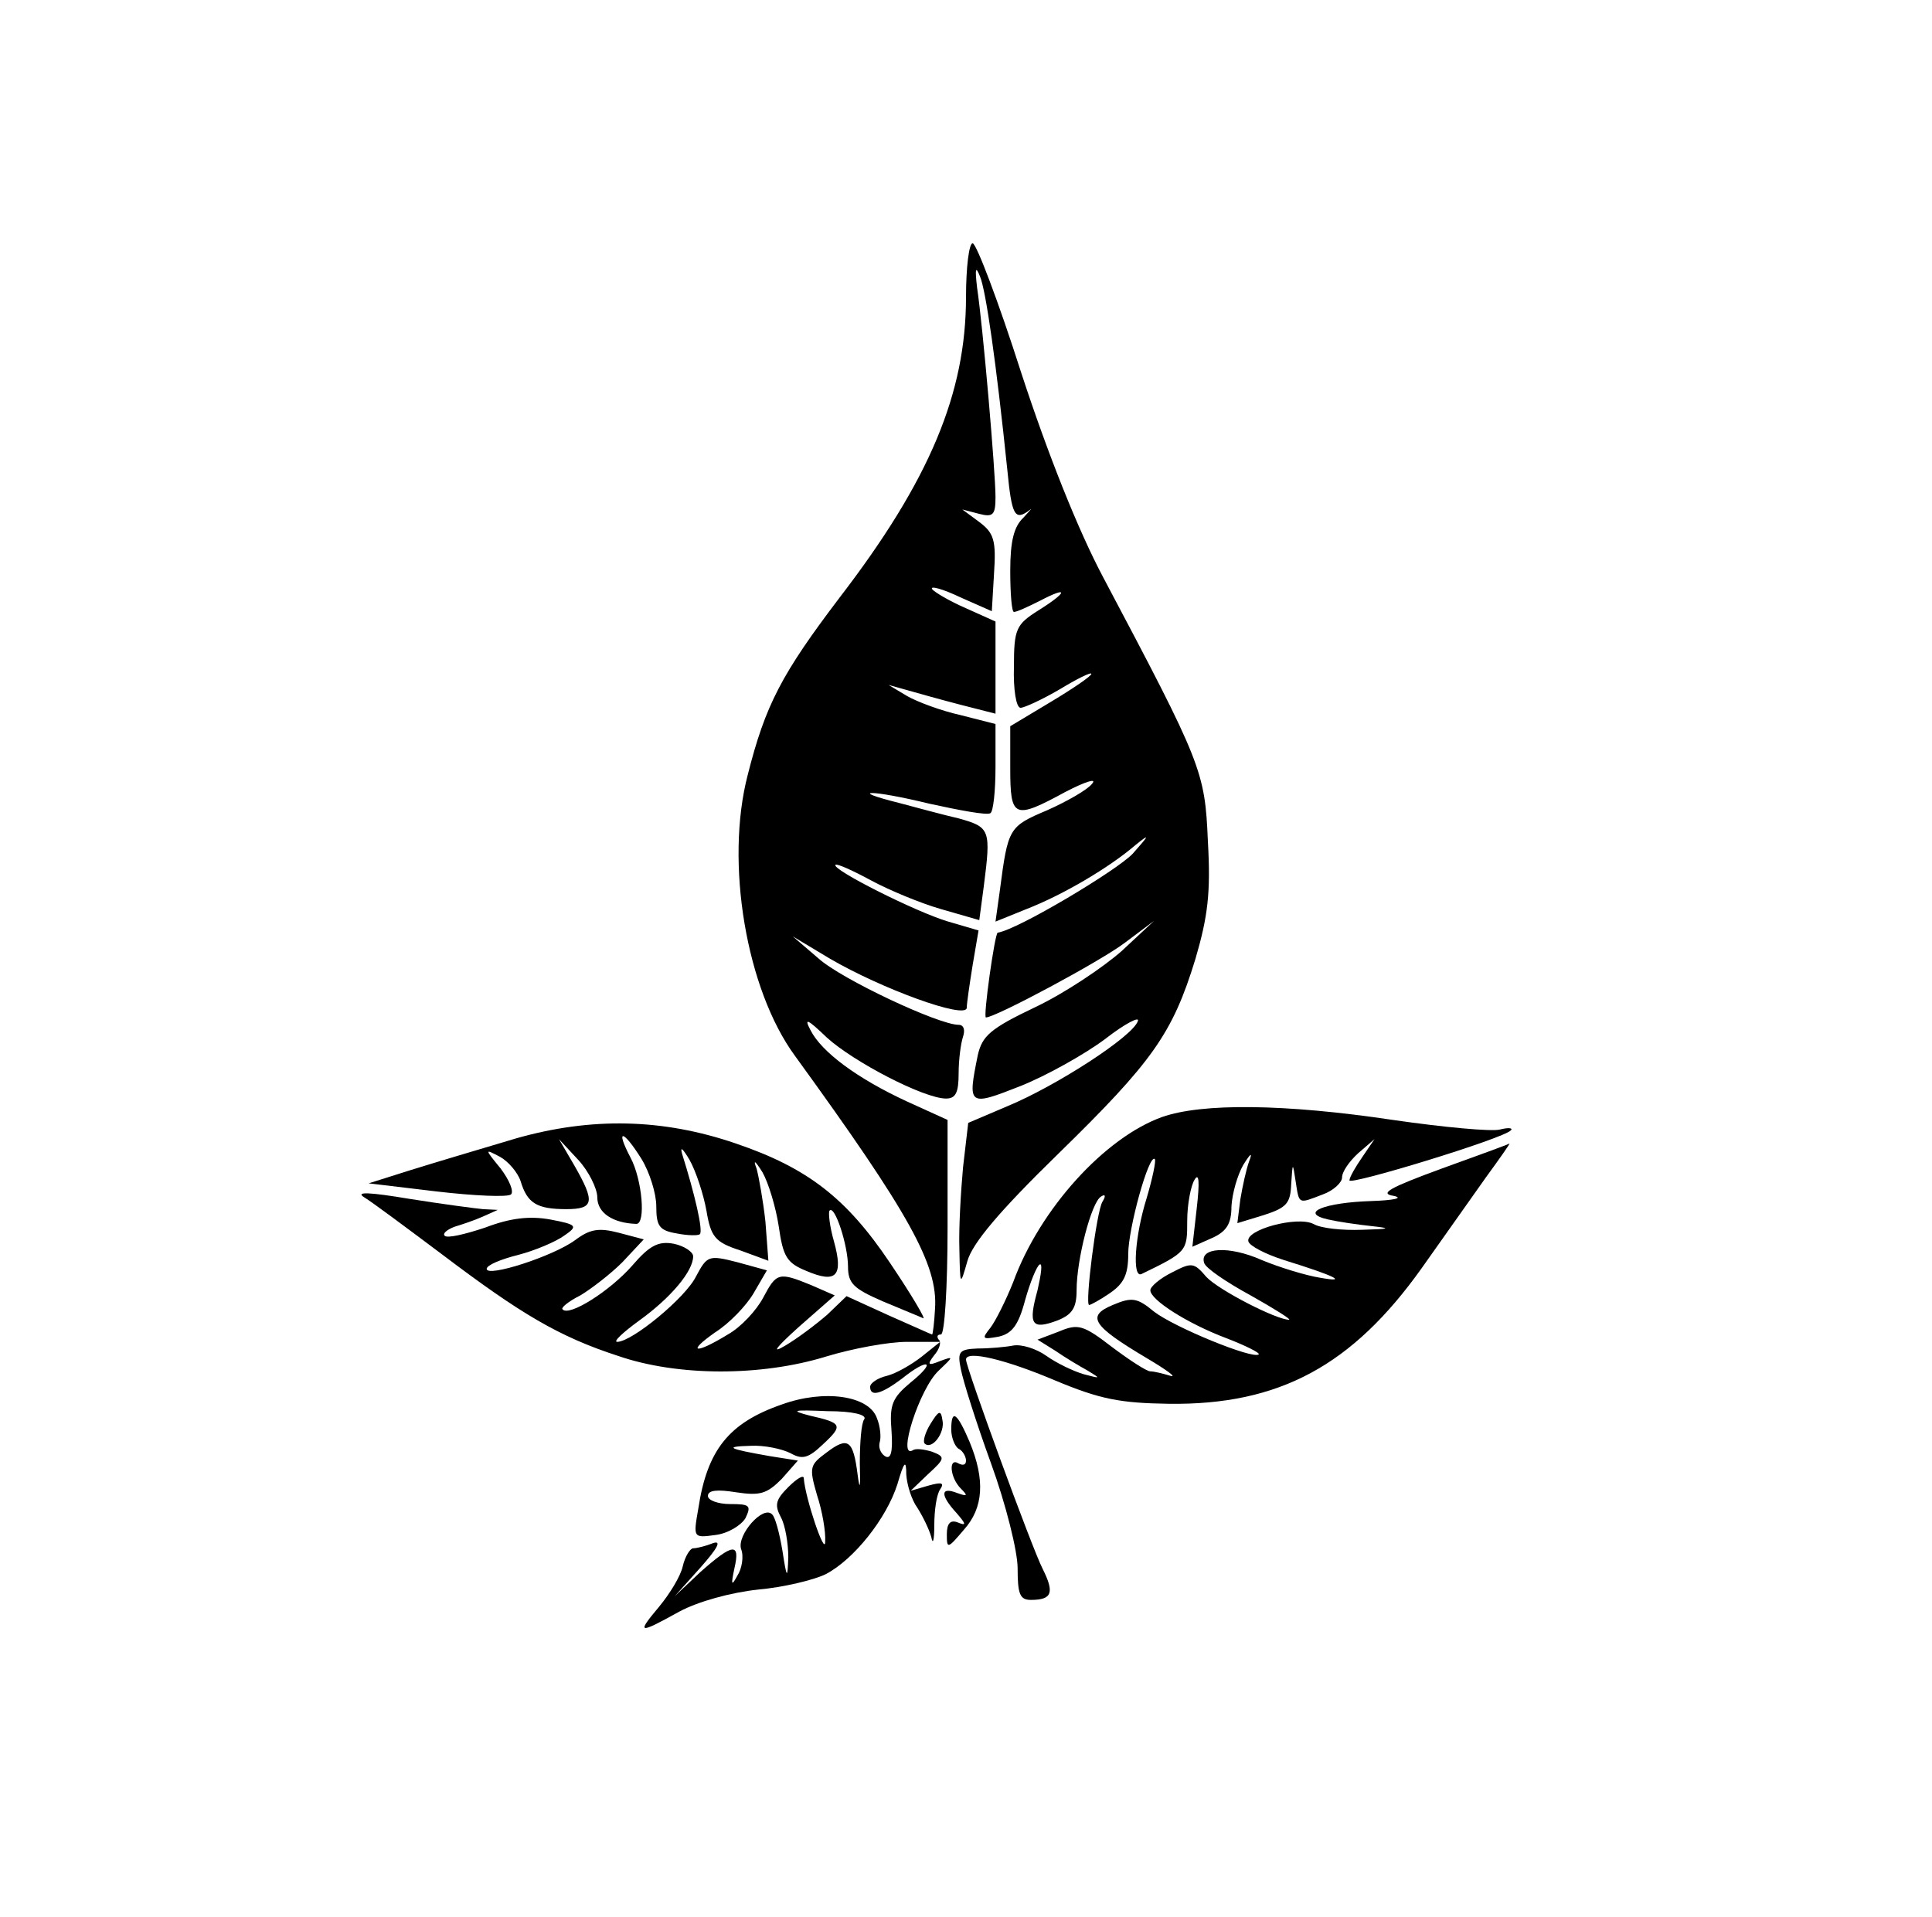 <?xml version="1.0" standalone="no"?>
<!DOCTYPE svg PUBLIC "-//W3C//DTD SVG 20010904//EN"
 "http://www.w3.org/TR/2001/REC-SVG-20010904/DTD/svg10.dtd">
<svg version="1.0" xmlns="http://www.w3.org/2000/svg"
 width="262pt" height="260pt" viewBox="0 0 262 260"
 preserveAspectRatio="xMidYMid meet">

<g transform="translate(0,260) scale(0.1,-0.1)"
fill="#000000" stroke="none">
<path d="M1310 2197 c0 -130 -49 -248 -171 -407 -79 -104 -101 -146 -125 -241
-31 -119 -2 -291 64 -381 156 -215 194 -284 190 -343 -1 -19 -3 -35 -4 -35 -1
0 -27 12 -59 26 l-57 26 -26 -25 c-15 -13 -40 -32 -57 -42 -20 -12 -13 -3 18
25 l49 43 -32 14 c-44 18 -47 17 -65 -17 -9 -17 -30 -40 -48 -50 -44 -27 -57
-25 -17 3 19 12 42 36 52 53 l18 31 -40 11 c-39 10 -41 9 -56 -19 -14 -29 -87
-89 -107 -89 -6 0 8 13 30 29 43 31 73 67 73 87 0 6 -12 14 -26 17 -21 4 -33
-2 -57 -30 -30 -34 -85 -69 -94 -59 -3 2 8 11 24 19 15 9 41 29 57 45 l29 31
-34 9 c-27 7 -39 5 -59 -10 -30 -22 -120 -51 -120 -39 0 5 19 13 43 19 23 6
51 18 62 26 19 13 18 15 -19 22 -28 5 -54 2 -88 -11 -27 -9 -52 -15 -55 -11
-3 3 3 8 13 12 10 3 28 9 39 14 l20 9 -20 1 c-11 1 -56 7 -100 14 -54 9 -74
10 -61 2 10 -6 57 -41 105 -77 107 -81 159 -112 239 -138 81 -28 194 -28 282
-1 36 11 85 20 110 20 l45 0 -25 -20 c-14 -11 -35 -23 -47 -26 -13 -3 -23 -10
-23 -15 0 -14 15 -10 43 11 36 29 48 24 12 -5 -25 -21 -29 -30 -26 -66 2 -29
-1 -39 -9 -34 -6 4 -9 12 -7 19 2 6 1 21 -4 33 -11 30 -71 39 -129 18 -72 -25
-101 -62 -113 -141 -7 -40 -7 -40 23 -36 17 2 35 13 41 23 8 17 6 19 -21 19
-16 0 -30 5 -30 11 0 8 13 9 38 5 33 -5 42 -2 62 18 l22 25 -38 6 c-57 10 -63
13 -26 14 18 1 42 -4 54 -10 16 -9 24 -7 44 12 28 26 26 29 -18 39 -27 7 -23
8 24 6 35 0 54 -5 50 -11 -4 -5 -6 -32 -6 -60 1 -33 0 -38 -3 -15 -6 47 -13
52 -42 30 -23 -17 -24 -20 -13 -58 7 -21 12 -50 11 -63 0 -21 -27 59 -29 86 0
5 -9 0 -21 -12 -17 -17 -19 -24 -10 -41 6 -11 10 -36 10 -54 -1 -30 -2 -30 -8
9 -4 24 -10 46 -14 49 -12 13 -48 -28 -42 -47 4 -10 1 -27 -5 -36 -8 -15 -9
-13 -4 10 8 35 -2 34 -46 -5 l-35 -33 35 39 c23 26 29 37 17 33 -10 -4 -22 -7
-27 -7 -4 0 -11 -11 -14 -24 -3 -14 -18 -38 -32 -55 -31 -37 -29 -38 27 -7 26
14 70 26 107 30 34 3 76 13 92 21 38 20 82 75 97 122 9 31 12 34 12 13 1 -14
7 -34 15 -45 7 -11 16 -29 19 -40 2 -11 4 -4 4 16 0 20 3 42 8 49 6 9 2 10
-16 5 l-24 -7 24 23 c23 21 23 23 5 30 -10 3 -22 5 -26 2 -22 -13 9 84 35 108
20 19 21 20 2 13 -17 -7 -18 -5 -8 8 7 8 10 18 6 21 -3 4 -2 7 3 7 5 0 9 64 9
145 l0 146 -55 25 c-67 31 -116 67 -131 97 -9 17 -4 15 22 -10 36 -33 132 -83
162 -83 13 0 17 8 17 34 0 19 3 41 6 50 3 9 1 16 -6 16 -27 0 -159 62 -190 90
l-35 30 50 -30 c70 -41 185 -83 186 -67 0 6 4 33 8 58 l8 47 -41 12 c-44 13
-159 71 -153 77 2 2 24 -8 48 -21 24 -13 67 -31 95 -39 l52 -15 6 45 c10 78 9
81 -34 93 -22 5 -58 15 -81 21 -72 18 -37 18 41 -1 41 -9 78 -16 83 -13 4 2 7
30 7 63 l0 58 -47 12 c-27 6 -59 18 -73 26 l-25 15 25 -7 c14 -4 46 -13 73
-20 l47 -12 0 62 0 63 -40 18 c-23 10 -43 22 -46 26 -3 5 15 0 38 -11 l43 -19
3 51 c3 45 0 55 -20 70 l-23 17 23 -6 c19 -5 22 -1 22 23 0 33 -17 231 -25
284 -3 26 -2 30 4 15 8 -19 22 -117 37 -262 6 -62 10 -70 30 -55 5 4 1 0 -8
-10 -13 -12 -18 -32 -18 -72 0 -31 2 -56 5 -56 4 0 19 7 35 15 40 21 38 12 -2
-13 -30 -19 -33 -25 -33 -76 -1 -31 3 -56 9 -56 5 0 29 11 53 25 23 14 43 24
43 21 0 -3 -25 -20 -55 -38 l-55 -33 0 -57 c0 -68 5 -70 75 -32 27 14 43 19
36 11 -6 -8 -34 -24 -61 -36 -52 -22 -53 -24 -64 -108 l-6 -43 42 17 c49 19
112 56 148 87 20 16 19 14 -4 -12 -22 -23 -156 -103 -183 -107 -4 -1 -20 -115
-16 -115 13 0 155 76 188 101 l40 30 -44 -41 c-25 -22 -77 -57 -117 -76 -61
-29 -72 -39 -78 -65 -14 -69 -13 -70 58 -42 35 14 87 43 115 64 27 21 47 31
44 24 -7 -21 -111 -88 -176 -115 l-54 -23 -7 -60 c-3 -33 -6 -83 -5 -111 1
-51 1 -51 11 -16 7 24 43 67 123 145 128 125 155 163 186 264 17 58 21 90 17
160 -4 95 -8 105 -142 358 -34 64 -75 167 -111 277 -31 97 -61 176 -66 176 -5
0 -9 -33 -9 -73z"/>
<path d="M1576 1085 c-78 -28 -166 -125 -202 -224 -10 -25 -24 -53 -31 -62
-12 -15 -11 -16 11 -12 18 4 27 15 36 49 7 25 16 47 20 49 4 2 2 -13 -3 -35
-13 -47 -8 -54 27 -41 20 8 26 17 26 41 0 42 20 119 33 127 6 4 7 1 2 -7 -8
-13 -24 -140 -18 -140 2 0 15 7 28 16 19 13 25 25 25 53 0 35 28 136 36 129 2
-2 -3 -26 -11 -53 -16 -51 -20 -109 -7 -103 62 30 62 31 62 72 0 23 5 48 10
56 6 10 7 -3 3 -38 l-6 -53 27 12 c20 9 26 20 26 43 1 17 8 42 16 56 10 16 13
18 8 5 -4 -11 -9 -34 -12 -52 l-4 -32 36 11 c31 10 36 16 37 42 2 30 2 30 6 4
5 -32 3 -31 37 -18 14 5 26 16 26 23 0 8 10 22 22 33 l22 19 -17 -25 c-9 -13
-17 -27 -17 -31 0 -7 210 57 219 68 3 3 -3 4 -15 1 -11 -3 -76 3 -145 13 -147
22 -259 23 -313 4z"/>
<path d="M700 1056 c-47 -14 -111 -33 -143 -43 l-57 -18 92 -11 c51 -6 97 -8
101 -4 4 4 -2 19 -14 35 -22 27 -22 27 -1 16 11 -6 24 -21 28 -33 9 -30 22
-38 62 -38 38 0 39 10 11 59 l-21 36 26 -28 c14 -15 26 -39 26 -51 0 -21 21
-35 53 -36 13 0 8 60 -8 90 -21 40 -10 38 15 -2 11 -18 20 -47 20 -64 0 -27 4
-33 28 -37 15 -3 29 -3 31 -1 5 4 -7 55 -24 109 -3 11 1 7 10 -8 9 -16 19 -47
23 -69 6 -36 12 -43 46 -54 l38 -14 -4 53 c-3 28 -9 61 -12 72 -5 13 -2 11 8
-5 8 -14 18 -47 22 -73 6 -42 11 -50 38 -61 40 -17 50 -7 37 40 -6 21 -8 40
-6 42 7 8 25 -47 25 -76 0 -23 8 -30 47 -47 26 -11 51 -21 55 -23 4 -2 -16 32
-45 75 -59 88 -112 129 -209 162 -99 34 -196 36 -298 7z"/>
<path d="M1955 1015 c-71 -26 -85 -34 -65 -37 14 -3 0 -6 -30 -7 -64 -2 -99
-16 -59 -25 13 -3 40 -7 59 -9 28 -3 25 -4 -13 -5 -27 -1 -56 2 -66 8 -22 11
-93 -8 -88 -24 2 -6 23 -17 48 -25 71 -22 88 -31 49 -24 -19 3 -55 14 -79 24
-45 20 -85 17 -78 -4 2 -7 30 -26 63 -44 32 -18 56 -33 52 -33 -17 0 -95 40
-112 58 -17 20 -20 20 -47 6 -16 -8 -29 -19 -29 -24 0 -13 50 -45 103 -65 26
-10 46 -20 44 -22 -8 -7 -115 37 -142 58 -23 19 -30 20 -56 9 -36 -15 -28 -28
46 -72 27 -16 42 -27 32 -24 -10 3 -22 6 -27 6 -5 0 -28 15 -52 33 -39 30 -46
32 -72 21 l-29 -11 24 -15 c13 -9 33 -21 44 -27 18 -11 18 -11 -5 -5 -14 4
-37 15 -51 25 -14 10 -34 16 -45 14 -10 -2 -32 -4 -48 -4 -25 -1 -28 -4 -23
-28 3 -16 21 -73 41 -128 20 -55 36 -119 36 -142 0 -35 3 -43 18 -43 29 0 32
10 16 42 -14 27 -104 273 -104 284 0 13 54 0 120 -28 62 -26 89 -31 155 -32
150 -2 249 52 343 184 29 41 68 96 87 123 19 26 33 46 32 46 -1 -1 -42 -16
-92 -34z"/>
<path d="M1262 669 c-7 -11 -11 -24 -8 -27 10 -9 28 15 24 32 -2 14 -5 13 -16
-5z"/>
<path d="M1290 661 c0 -11 5 -23 10 -26 6 -3 10 -11 10 -16 0 -6 -4 -7 -10 -4
-14 9 -12 -19 3 -34 10 -10 9 -11 -5 -6 -23 9 -23 -3 -1 -27 13 -15 14 -18 2
-13 -10 4 -15 -1 -15 -16 0 -20 1 -20 23 6 27 30 29 68 8 119 -17 40 -25 46
-25 17z"/>
</g>
</svg>
